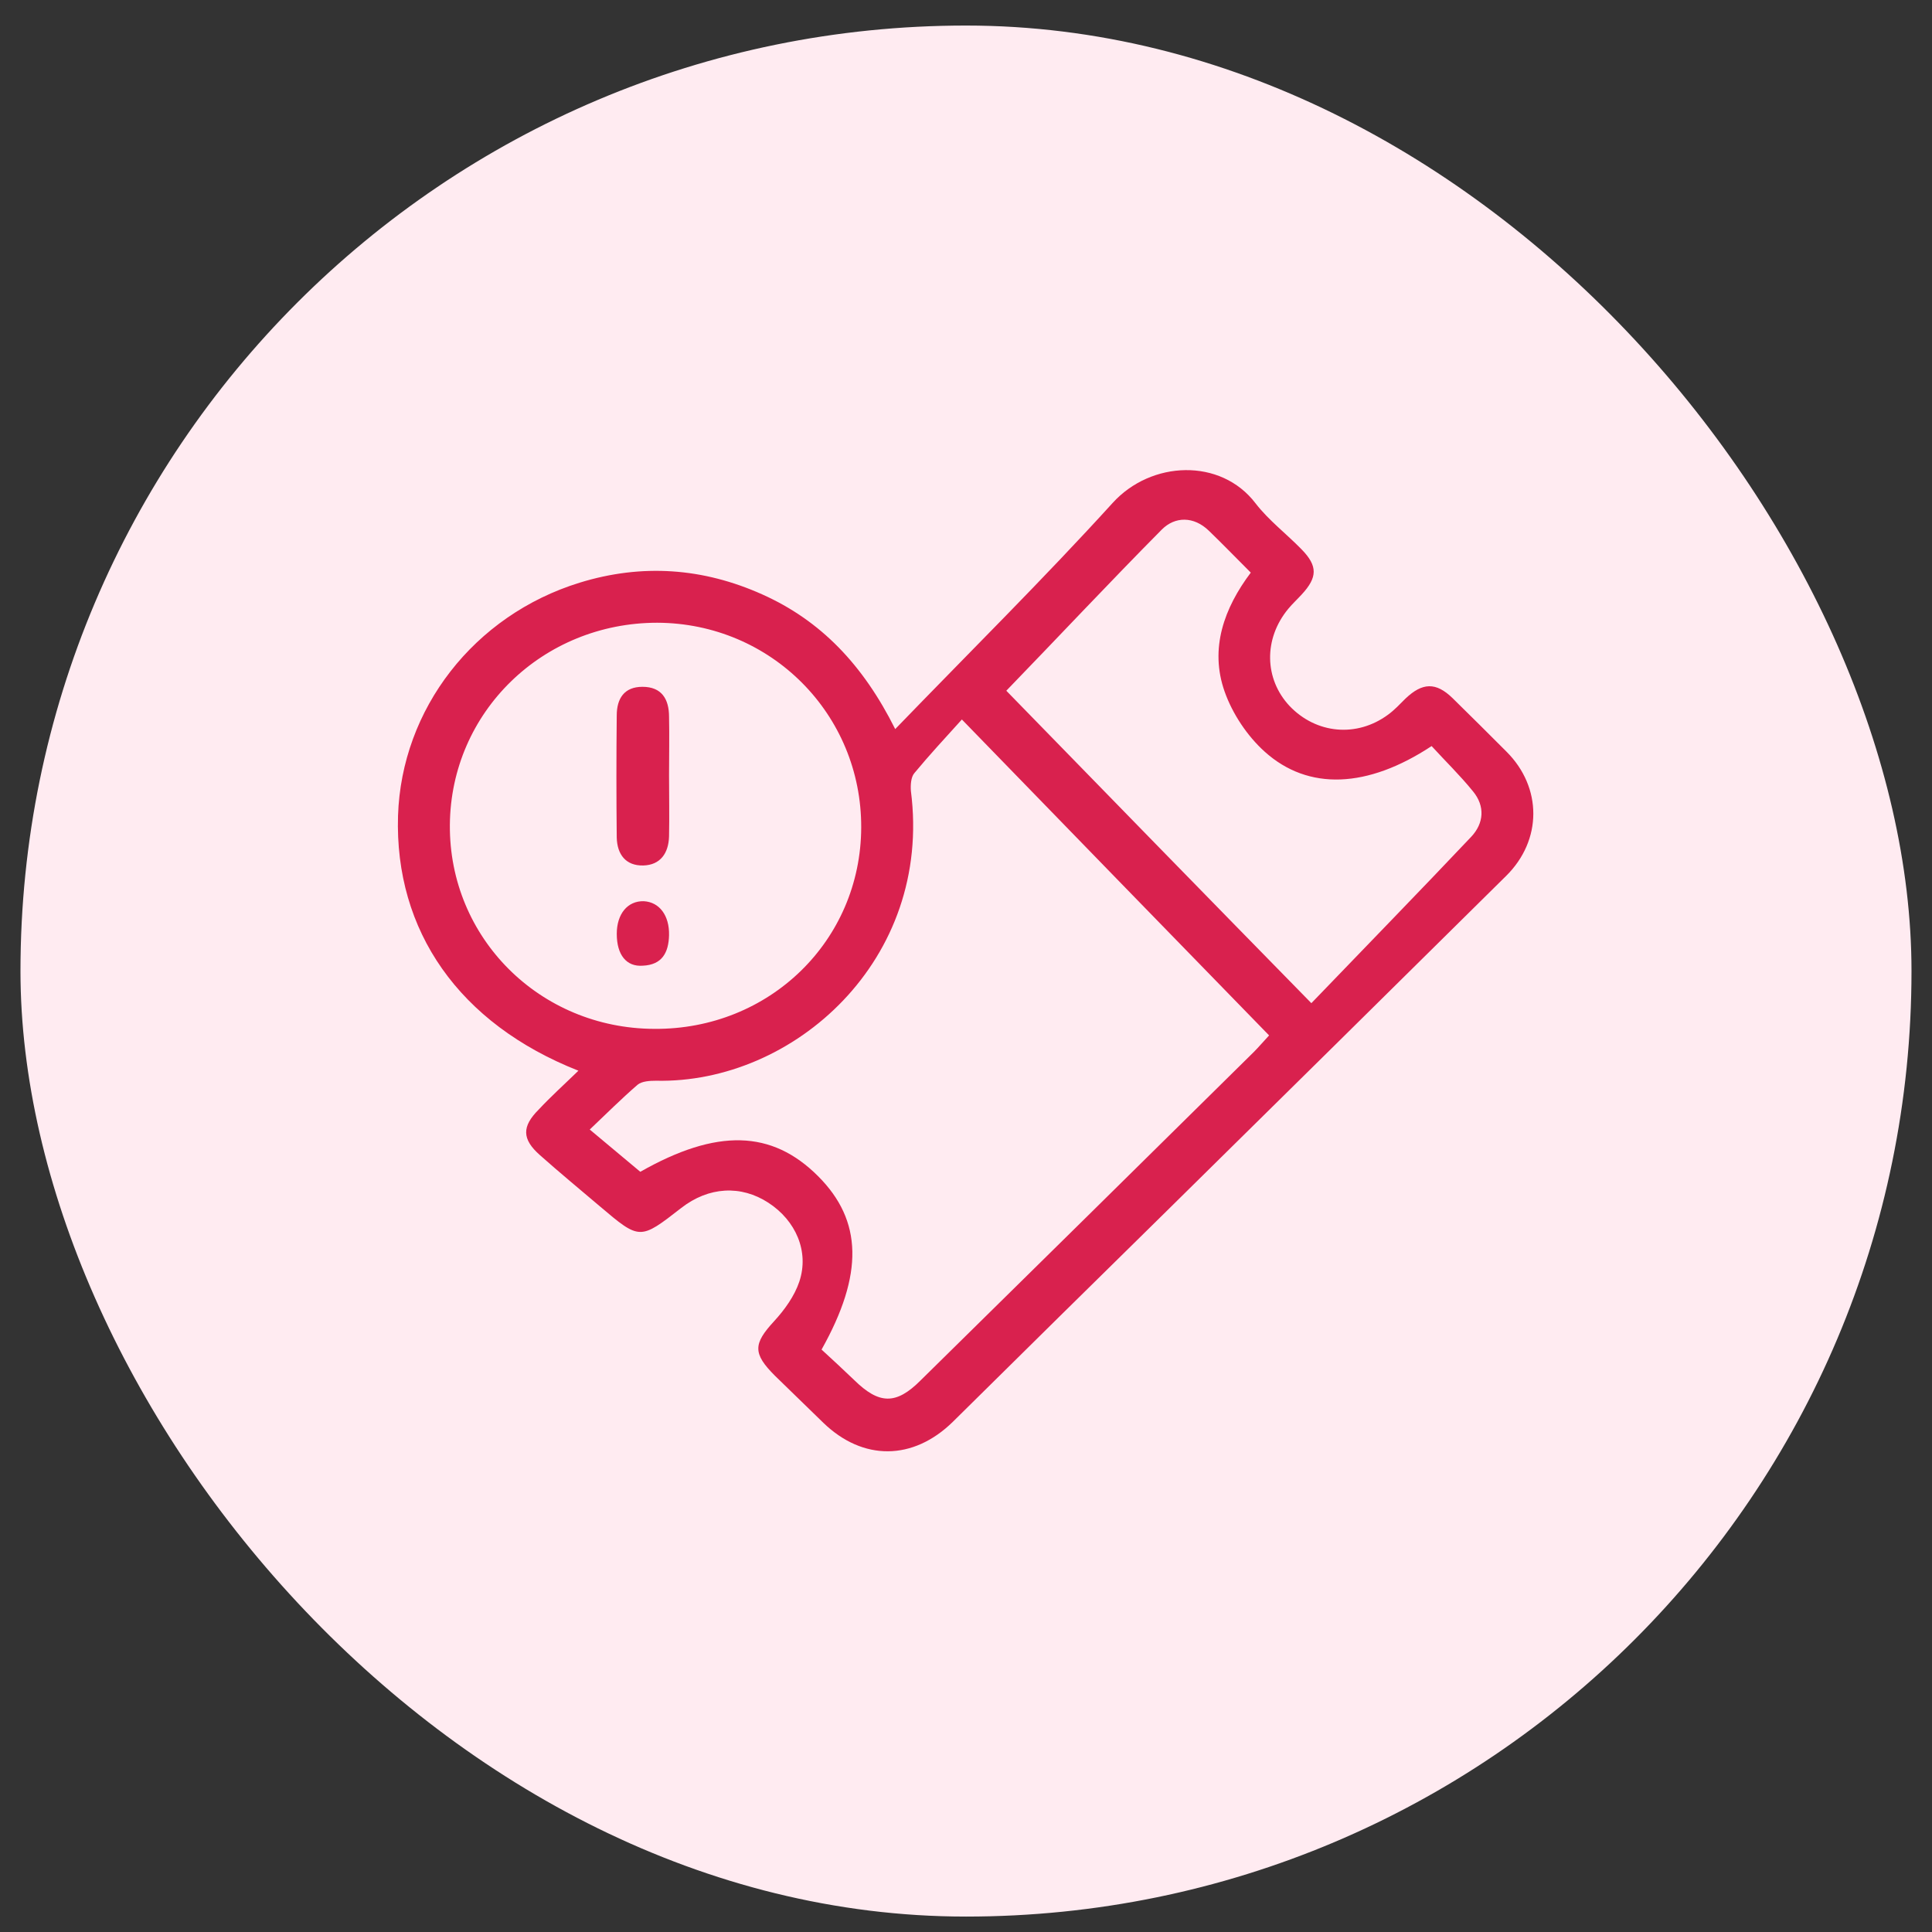 <svg width="67" height="67" viewBox="0 0 67 67" fill="none" xmlns="http://www.w3.org/2000/svg">
<rect x="0" y="0" width="67" height="67" fill="#333333" stroke="none"/>
<rect x="0.71" y="0.886" width="65.579" height="65.579" rx="32.789" fill="#FFEBF1"/>
<path d="M20.059 37.131C15.918 35.499 13.682 32.28 13.803 28.291C13.923 24.588 16.432 21.339 20.104 20.206C22.265 19.541 24.381 19.692 26.436 20.614C28.461 21.521 29.927 23.047 31.045 25.284C33.629 22.609 36.183 20.085 38.586 17.441C39.915 15.975 42.333 15.869 43.542 17.456C43.996 18.045 44.615 18.513 45.144 19.058C45.703 19.632 45.688 20.025 45.144 20.614C44.993 20.78 44.827 20.931 44.676 21.113C43.814 22.155 43.844 23.546 44.721 24.483C45.643 25.45 47.048 25.586 48.136 24.785C48.363 24.619 48.544 24.422 48.741 24.226C49.33 23.666 49.798 23.651 50.373 24.21C51.007 24.83 51.627 25.45 52.246 26.069C53.486 27.308 53.486 29.137 52.231 30.376C48.302 34.26 44.389 38.128 40.459 41.997C37.981 44.43 35.503 46.878 33.04 49.311C31.665 50.656 29.927 50.671 28.552 49.341C27.992 48.797 27.433 48.253 26.874 47.709C26.103 46.938 26.119 46.606 26.844 45.82C27.206 45.427 27.554 44.944 27.72 44.445C28.068 43.402 27.599 42.329 26.647 41.71C25.695 41.09 24.577 41.151 23.625 41.891C22.189 43.009 22.189 43.009 20.799 41.831C20.104 41.241 19.409 40.667 18.729 40.063C18.094 39.504 18.094 39.065 18.684 38.476C19.107 38.023 19.545 37.63 20.059 37.131ZM28.491 46.802C28.854 47.135 29.247 47.498 29.624 47.86C30.486 48.706 31.075 48.722 31.921 47.875C35.775 44.082 39.628 40.289 43.482 36.481C43.648 36.315 43.814 36.118 44.011 35.907C40.475 32.28 36.999 28.699 33.357 24.951C32.768 25.601 32.224 26.19 31.71 26.81C31.589 26.946 31.574 27.233 31.589 27.429C32.344 33.293 27.524 37.584 22.749 37.479C22.537 37.479 22.265 37.494 22.114 37.615C21.555 38.098 21.026 38.627 20.452 39.171C21.101 39.715 21.661 40.184 22.205 40.637C24.864 39.126 26.768 39.186 28.37 40.788C29.912 42.329 29.957 44.188 28.491 46.802ZM29.866 28.699C29.881 24.77 26.738 21.611 22.794 21.596C18.82 21.596 15.631 24.694 15.601 28.608C15.571 32.522 18.714 35.665 22.688 35.68C26.678 35.711 29.851 32.628 29.866 28.699ZM34.898 23.954C38.298 27.444 41.804 31.041 45.477 34.789C47.365 32.824 49.209 30.935 51.023 29.016C51.461 28.548 51.506 27.958 51.083 27.444C50.63 26.885 50.116 26.387 49.647 25.873C47.426 27.339 45.371 27.429 43.86 26.069C43.255 25.525 42.741 24.755 42.469 23.984C41.94 22.488 42.454 21.082 43.376 19.858C42.847 19.329 42.394 18.861 41.925 18.408C41.396 17.894 40.747 17.909 40.293 18.362C38.48 20.191 36.727 22.065 34.898 23.954Z" fill="#D9214E"/>
<path d="M23.202 26.885C23.202 27.596 23.217 28.291 23.202 29.001C23.187 29.59 22.899 29.998 22.31 30.014C21.706 30.029 21.403 29.636 21.388 29.046C21.373 27.641 21.373 26.236 21.388 24.815C21.388 24.226 21.645 23.818 22.28 23.818C22.945 23.818 23.202 24.241 23.202 24.86C23.217 25.525 23.202 26.205 23.202 26.885Z" fill="#D9214E"/>
<path d="M21.389 32.386C21.389 31.691 21.767 31.238 22.326 31.253C22.87 31.283 23.217 31.751 23.202 32.431C23.187 33.036 22.96 33.459 22.295 33.489C21.721 33.534 21.389 33.111 21.389 32.386Z" fill="#D9214E"/>
</svg>
